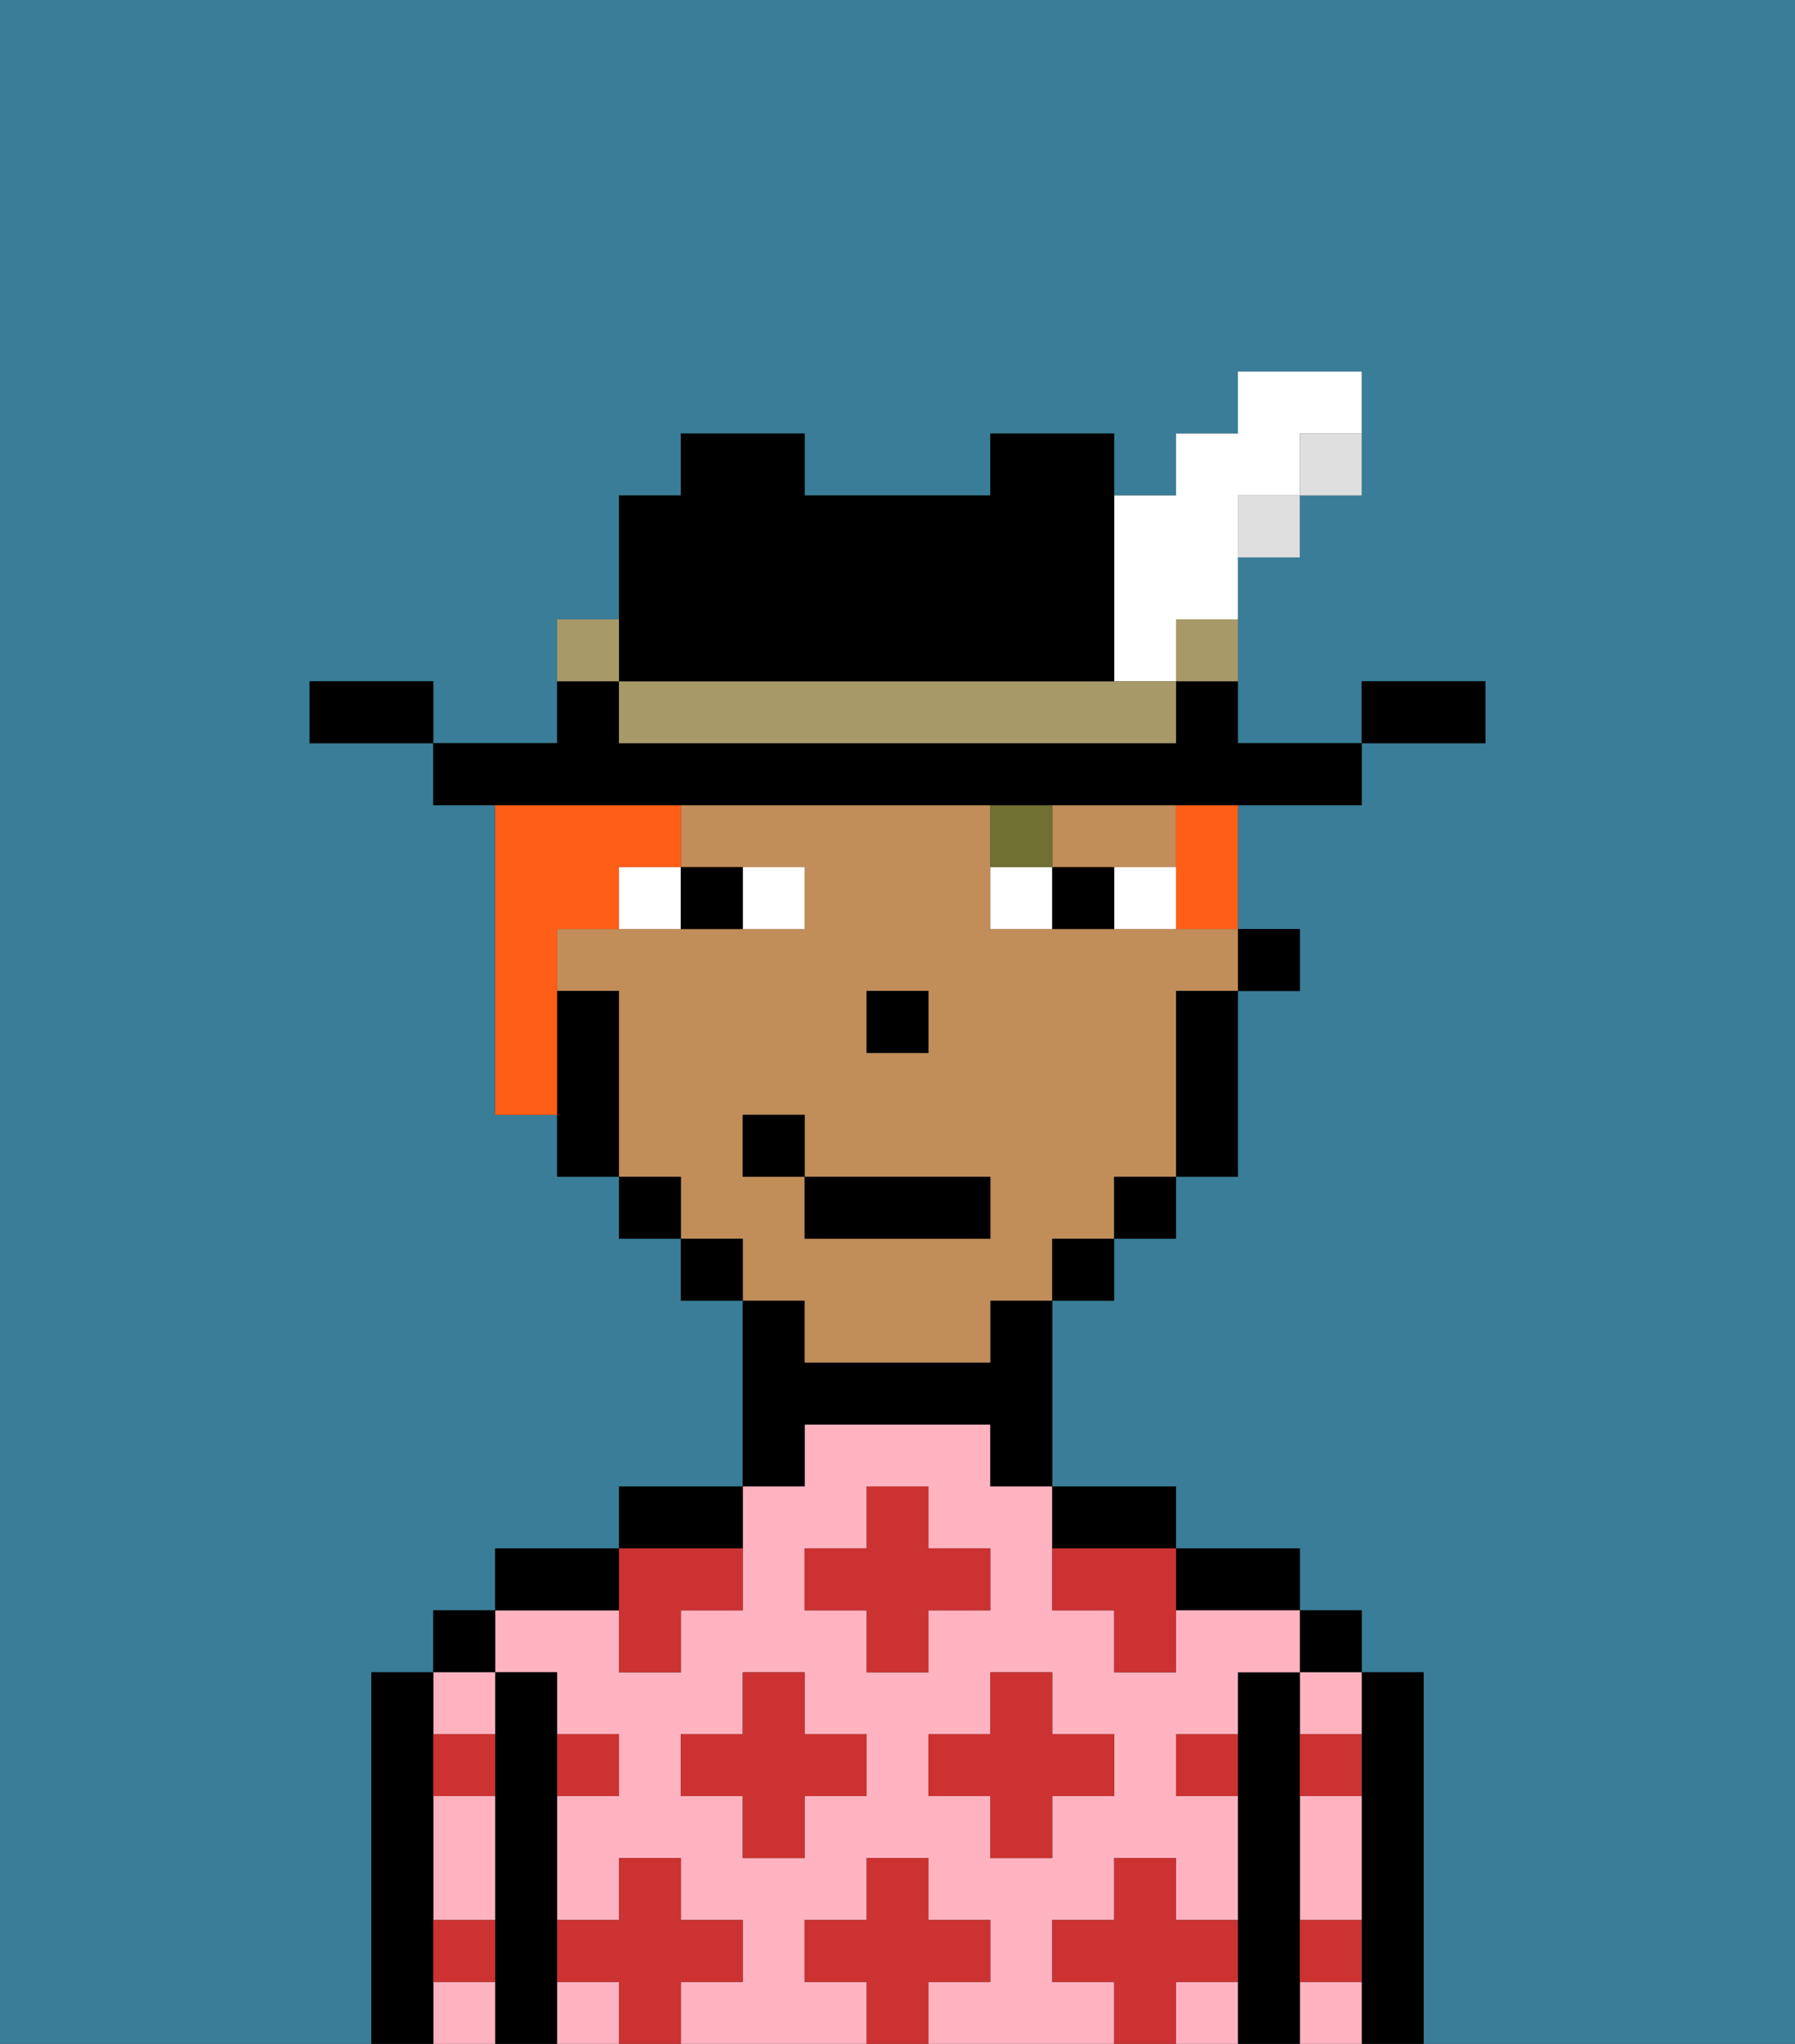<svg xmlns="http://www.w3.org/2000/svg" viewBox="0 0 29 33"><rect x="0" y="0" width="29" height="33" fill="#333333" stroke="none"/><defs><style>polygon,rect,path{shape-rendering:crispedges;}.la101-1{fill:#397d98;}.la101-2{fill:#000000;}.la101-3{fill:#ffb3c0;}.la101-4{fill:#cc3232;}.la101-5{fill:#c18d59;}.la101-6{fill:#ffffff;}.la101-7{fill:#6f7032;}.la101-8{fill:#ff5e17;}.la101-9{fill:#dfdfdf;}.la101-10{fill:#a89969;}</style></defs><path class="la101-1" d="M0,33H6V27H7V26H8V25h2V24h2V21H11V20H10V19H9V18H8V13H7V12H5V11H7v1H9V10h1V8h1V7h2V8h3V7h2V8h1V7h1V6h2V8H21V9H20v3h2V11h2v1H22v1H20v2h1v1H20v3H19v1H18v1H17v3h2v1h2v1h1v1h1v6h6V0H0Z"/><path class="la101-2" d="M23,27H22v6h1V27Z"/><rect class="la101-2" x="21" y="26" width="1" height="1"/><path class="la101-3" d="M21,32v1h1V32Z"/><path class="la101-3" d="M21,30v1h1V29H21Z"/><path class="la101-3" d="M21,28h1V27H21Z"/><path class="la101-2" d="M21,31V27H20v6h1V31Z"/><path class="la101-2" d="M20,26h1V25H19v1Z"/><path class="la101-3" d="M19,32v1h1V32Z"/><rect class="la101-3" x="9" y="32" width="1" height="1"/><path class="la101-3" d="M17,32V31h1V30h1v1h1V29H19V28h1V27h1V26H19v1H18V26H17V24H16V23H13v1H12v2H11v1H10V26H8v1H9v1h1v1H9v2h1V30h1v1h1v1H11v1h3V32H13V31h1V30h1v1h1v1H15v1h3V32Zm-3-3H13v1H12V29H11V28h1V27h1v1h1Zm0-2V26H13V25h1V24h1v1h1v1H15v1Zm1,2V28h1V27h1v1h1v1H17v1H16V29Z"/><path class="la101-2" d="M18,25h1V24H17v1Z"/><path class="la101-2" d="M13,23h3v1h1V21H16v1H13V21H12v3h1Z"/><path class="la101-2" d="M12,24H10v1h2Z"/><path class="la101-2" d="M10,25H8v1h2Z"/><path class="la101-2" d="M9,31V27H8v6H9V31Z"/><rect class="la101-2" x="7" y="26" width="1" height="1"/><path class="la101-3" d="M8,28V27H7v1Z"/><path class="la101-3" d="M7,30v1H8V29H7Z"/><path class="la101-3" d="M7,32v1H8V32Z"/><path class="la101-2" d="M7,31V27H6v6H7V31Z"/><path class="la101-4" d="M12,32V31H11V30H10v1H9v1h1v1h1V32Z"/><polygon class="la101-4" points="13 27 12 27 12 28 11 28 11 29 12 29 12 30 13 30 13 29 14 29 14 28 13 28 13 27"/><path class="la101-4" d="M10,27h1V26h1V25H10v2Z"/><polygon class="la101-4" points="15 26 16 26 16 25 15 25 15 24 14 24 14 25 13 25 13 26 14 26 14 27 15 27 15 26"/><polygon class="la101-4" points="17 30 17 29 18 29 18 28 17 28 17 27 16 27 16 28 15 28 15 29 16 29 16 30 17 30"/><path class="la101-4" d="M17,25v1h1v1h1V25H17Z"/><path class="la101-4" d="M7,29H8V28H7Z"/><path class="la101-4" d="M10,29V28H9v1Z"/><path class="la101-4" d="M21,29h1V28H21Z"/><path class="la101-4" d="M19,29h1V28H19Z"/><path class="la101-4" d="M21,32h1V31H21Z"/><path class="la101-4" d="M7,32H8V31H7Z"/><polygon class="la101-4" points="16 32 16 31 15 31 15 30 14 30 14 31 13 31 13 32 14 32 14 33 15 33 15 32 16 32"/><path class="la101-4" d="M20,32V31H19V30H18v1H17v1h1v1h1V32Z"/><rect class="la101-2" x="20" y="15" width="1" height="1"/><path class="la101-5" d="M18,14h1V13H17v1Z"/><path class="la101-5" d="M13,22h3V21h1V20h1V19h1V16h1V15H16V13H11v1h2v1H9v1h1v3h1v1h1v1h1Zm1-6h1v1H14Zm-2,3V18h1v1h3v1H13V19Z"/><path class="la101-2" d="M19,17v2h1V16H19Z"/><rect class="la101-2" x="18" y="19" width="1" height="1"/><rect class="la101-2" x="17" y="20" width="1" height="1"/><rect class="la101-2" x="11" y="20" width="1" height="1"/><rect class="la101-2" x="10" y="19" width="1" height="1"/><path class="la101-2" d="M10,16H9v3h1V16Z"/><rect class="la101-2" x="14" y="16" width="1" height="1"/><path class="la101-6" d="M13,15V14H12v1Z"/><path class="la101-6" d="M10,15h1V14H10Z"/><path class="la101-6" d="M18,14v1h1V14Z"/><path class="la101-6" d="M16,14v1h1V14Z"/><path class="la101-2" d="M12,15V14H11v1Z"/><path class="la101-2" d="M17,14v1h1V14Z"/><path class="la101-7" d="M17,13H16v1h1Z"/><rect class="la101-2" x="13" y="19" width="3" height="1"/><rect class="la101-2" x="12" y="18" width="1" height="1"/><path class="la101-8" d="M9,15h1V14h1V13H8v5H9V15Z"/><path class="la101-8" d="M19,14v1h1V13H19Z"/><path class="la101-2" d="M24,11H22v1h2Z"/><path class="la101-9" d="M21,8h1V7H21Z"/><path class="la101-2" d="M11,13H22V12H20V11H19v1H10V11H9v1H7v1h4Z"/><rect class="la101-9" x="20" y="8" width="1" height="1"/><path class="la101-10" d="M19,11h1V10H19Z"/><path class="la101-6" d="M18,11h1V10h1V8h1V7h1V6H20V7H19V8H18v3Z"/><path class="la101-10" d="M17,11H10v1h9V11H17Z"/><path class="la101-2" d="M11,11h7V7H16V8H13V7H11V8H10v3Z"/><path class="la101-10" d="M10,10H9v1h1Z"/><path class="la101-2" d="M6,11H5v1H7V11Z"/></svg>